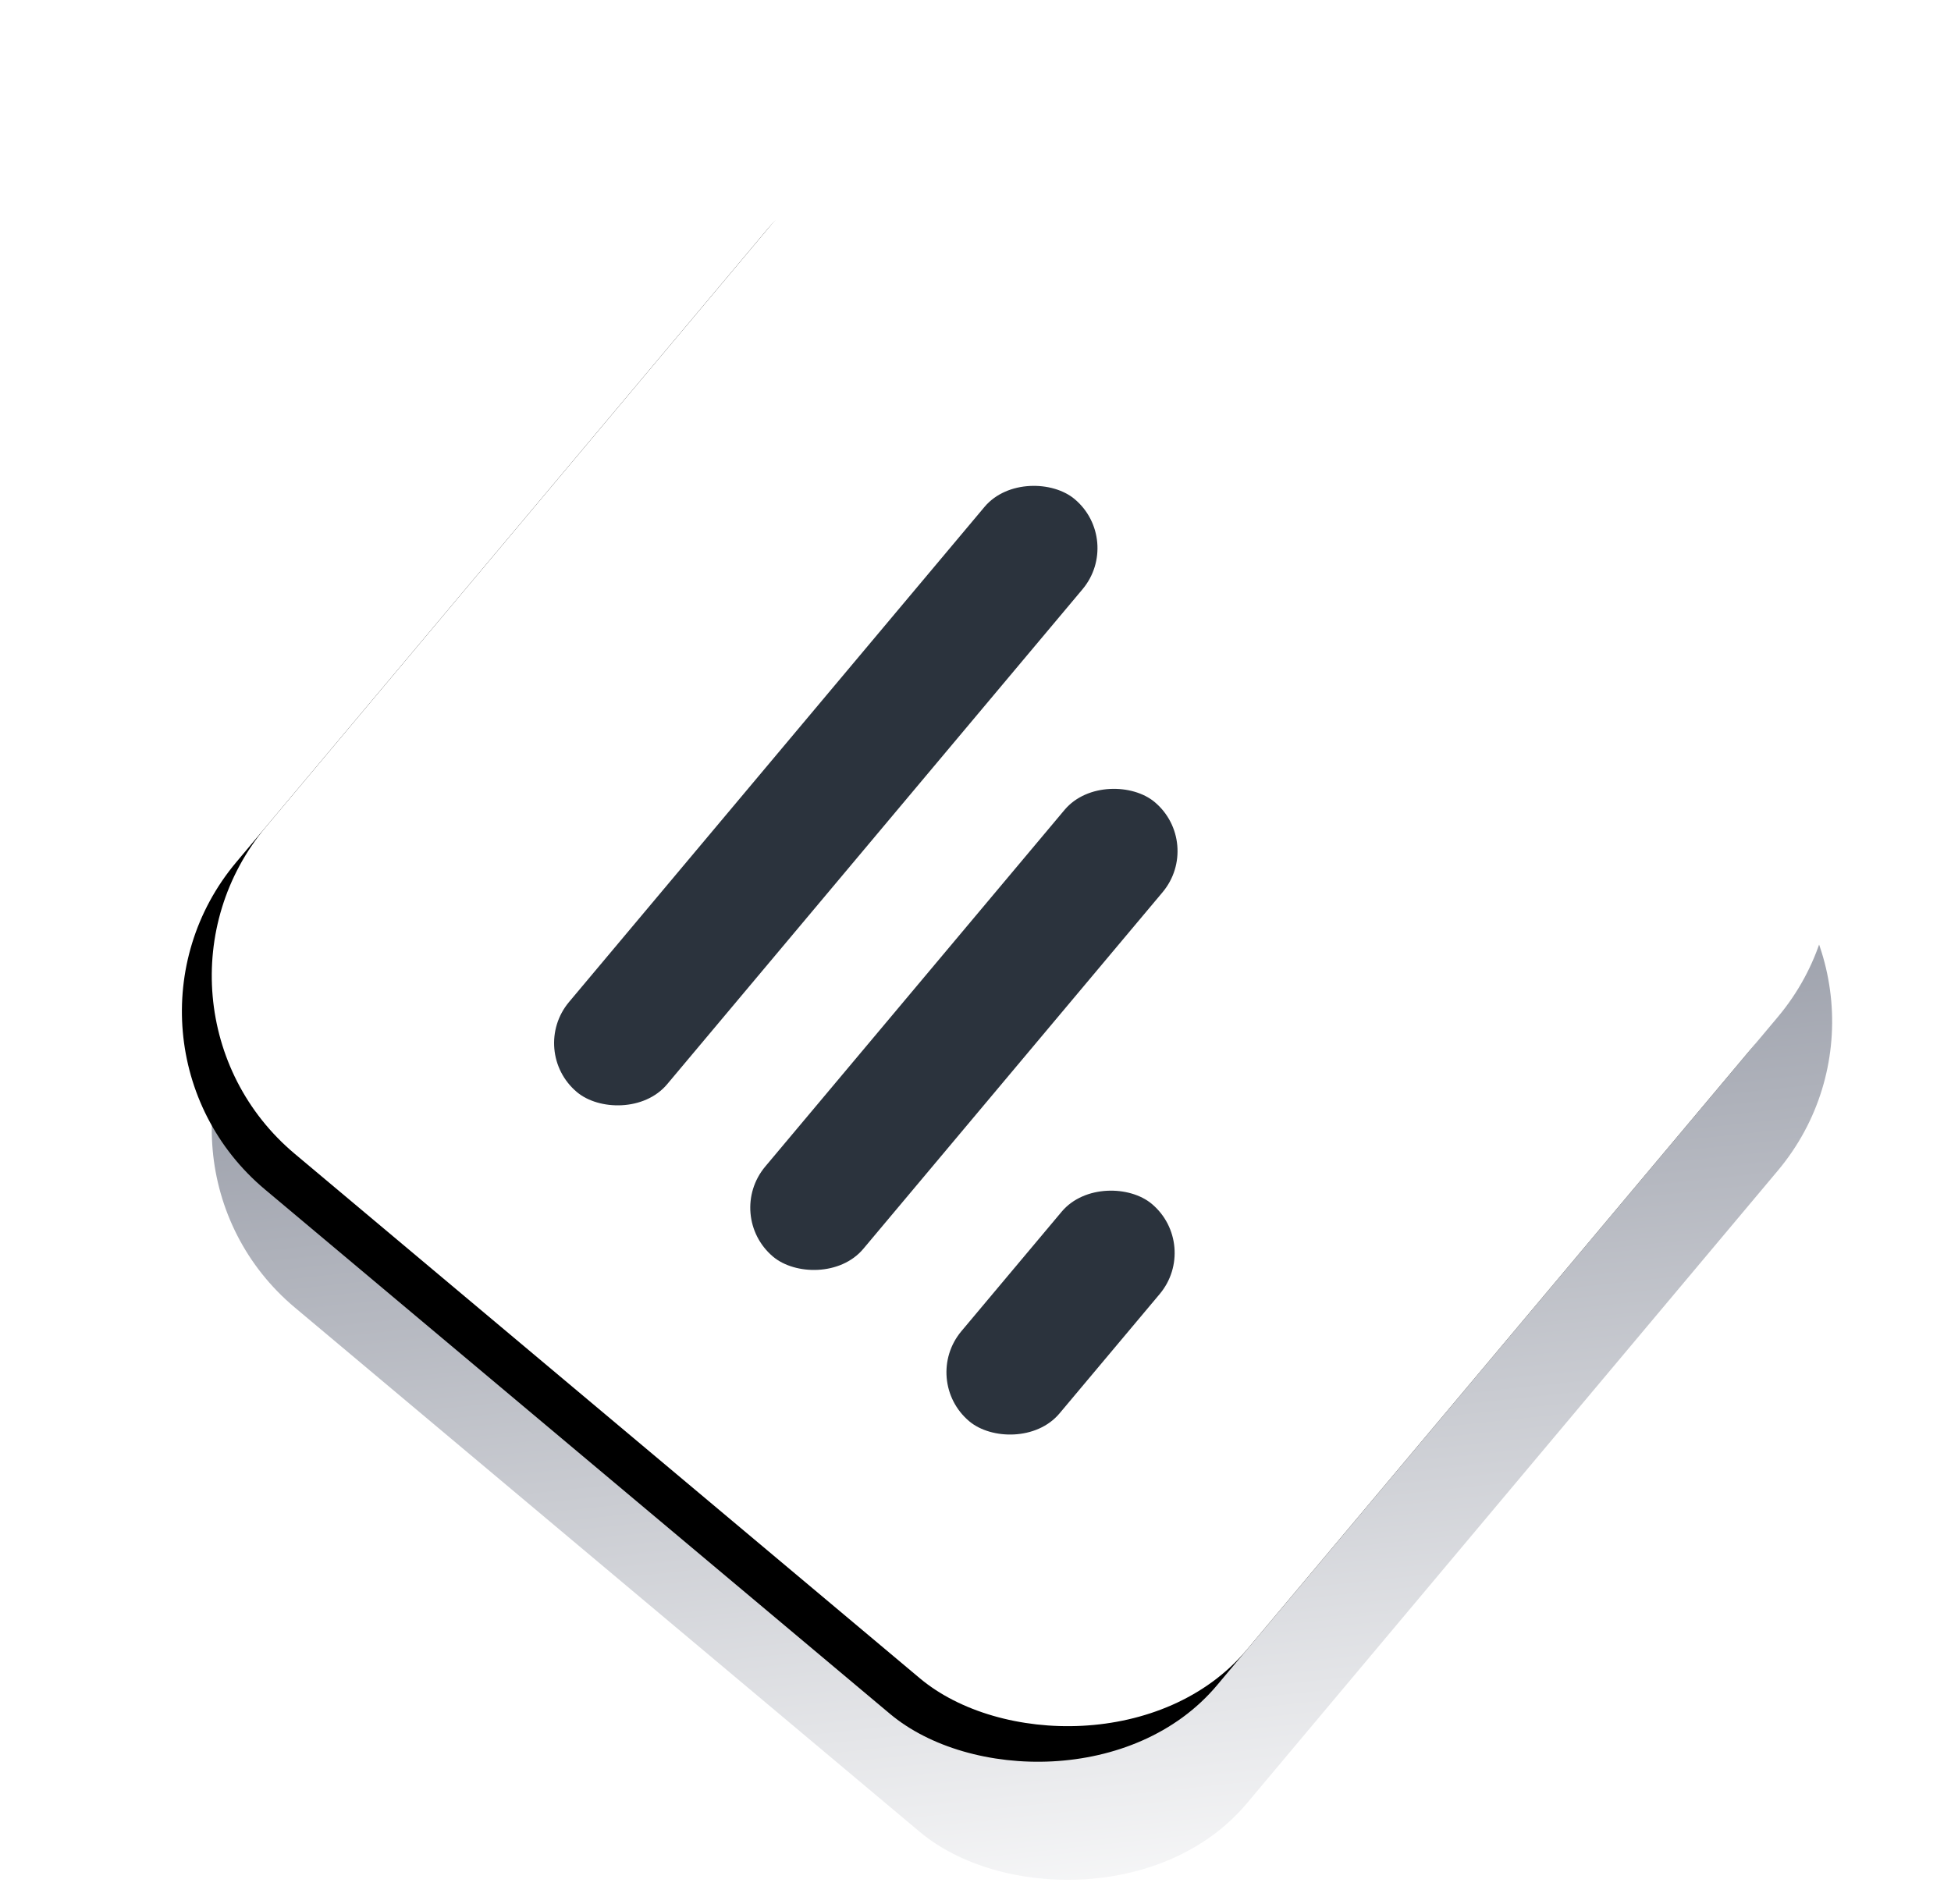 <?xml version="1.0" encoding="UTF-8"?>
<svg width="42px" height="41px" viewBox="0 0 42 41" version="1.1" xmlns="http://www.w3.org/2000/svg" xmlns:xlink="http://www.w3.org/1999/xlink">
    <!-- Generator: Sketch 52.5 (67469) - http://www.bohemiancoding.com/sketch -->
    <title>FC-logo</title>
    <desc>Created with Sketch.</desc>
    <defs>
        <linearGradient x1="100%" y1="0%" x2="0%" y2="100%" id="linearGradient-1">
            <stop stop-color="#495064" offset="0%"></stop>
            <stop stop-color="#FFFFFF" offset="100%"></stop>
        </linearGradient>
        <linearGradient x1="0%" y1="100%" x2="100%" y2="0%" id="linearGradient-2">
            <stop stop-color="#FFFFFF" offset="0%"></stop>
            <stop stop-color="#FFFFFF" offset="100%"></stop>
        </linearGradient>
        <rect id="path-3" x="6.111" y="6.064" width="27.778" height="27.564" rx="5"></rect>
        <filter x="-21.6%" y="-18.1%" width="136.0%" height="136.3%" filterUnits="objectBoundingBox" id="filter-4">
            <feOffset dx="-1" dy="0" in="SourceAlpha" result="shadowOffsetOuter1"></feOffset>
            <feGaussianBlur stdDeviation="1.5" in="shadowOffsetOuter1" result="shadowBlurOuter1"></feGaussianBlur>
            <feColorMatrix values="0 0 0 0 0.255   0 0 0 0 0.325   0 0 0 0 0.714  0 0 0 0.2 0" type="matrix" in="shadowBlurOuter1"></feColorMatrix>
        </filter>
    </defs>
    <g id="experiment" stroke="none" stroke-width="1" fill="none" fill-rule="evenodd">
        <g id="initial-copy-6" transform="translate(-13, -13)">
            <g id="sidebar">
                <g id="Fc-logo">
                    <g id="FC-logo" transform="translate(15, 13)">
                        <rect id="R2-Copy" fill="url(#linearGradient-1)" transform="translate(20, 23.154) rotate(-50) translate(-20, -23.154) " x="6.111" y="9.372" width="27.778" height="27.564" rx="5"></rect>
                        <g id="R1-Copy" transform="translate(20, 19.846) rotate(-50) translate(-20, -19.846) ">
                            <use fill="black" fill-opacity="1" filter="url(#filter-4)" xlink:href="#path-3"></use>
                            <use fill="url(#linearGradient-2)" fill-rule="evenodd" xlink:href="#path-3"></use>
                        </g>
                        <g id="Group-Copy-2" transform="translate(20, 20.673) rotate(-50) translate(-20, -20.673) translate(11.667, 13.782)" fill="#2B333D">
                            <rect id="Rectangle" x="0" y="0" width="16.667" height="2.756" rx="1.378"></rect>
                            <rect id="Rectangle-Copy" x="0" y="5.513" width="12.778" height="2.756" rx="1.378"></rect>
                            <rect id="Rectangle-Copy-3" x="0" y="11.026" width="6.111" height="2.756" rx="1.378"></rect>
                        </g>
                    </g>
                </g>
            </g>
        </g>
    </g>
</svg>